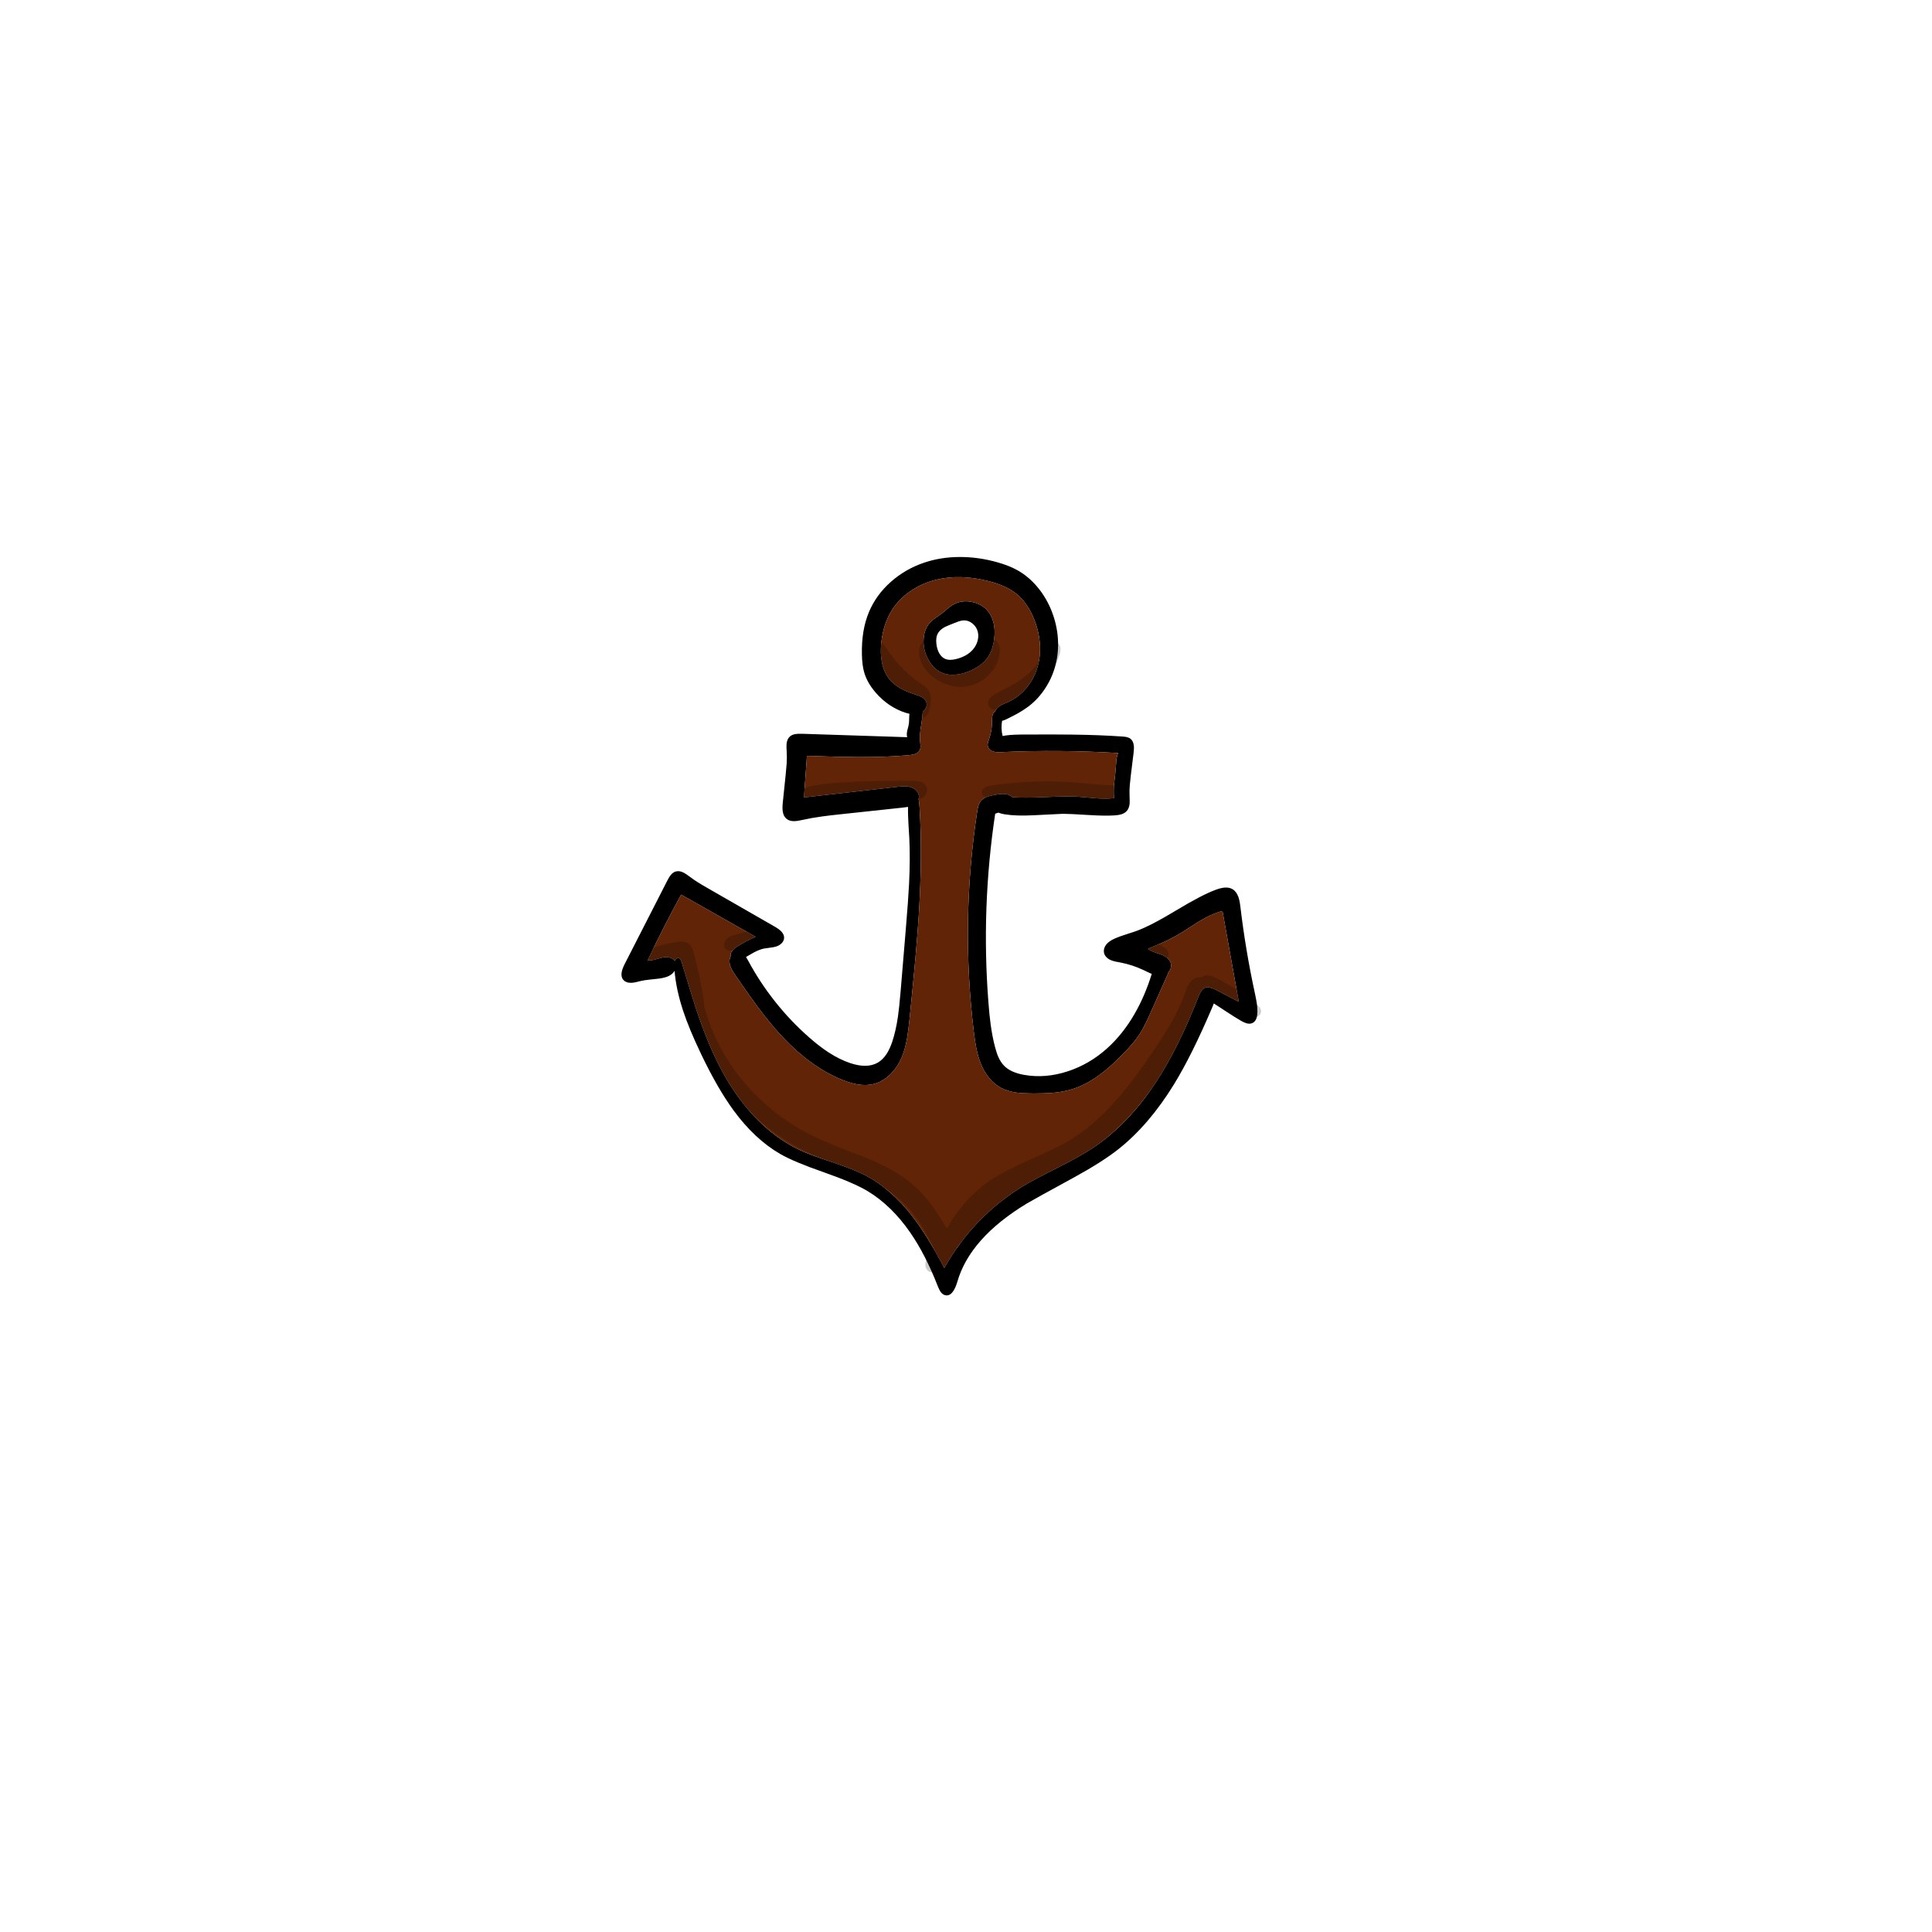 
<svg xmlns="http://www.w3.org/2000/svg" version="1.1" xmlns:xlink="http://www.w3.org/1999/xlink" preserveAspectRatio="none" x="0px" y="0px" width="2000px" height="2000px" viewBox="0 0 2000 2000">
<defs>
<g id="Layer17_0_FILL">
<path fill="#000000" stroke="none" d="
M 1300.9 1037.75
Q 1300.45 1034.7 1298.8 1027 1289.4 983.5 1284.05 938.75 1283.3 932.1 1281.9 928.35 1279.9 922.8 1275.85 920.45 1272.4 918.4 1267.45 918.85 1263.7 919.2 1258.65 921.05 1244.15 926.35 1217.3 942.6 1190.65 958.7 1175.85 963.95 1174.3 964.5 1165.05 967.5 1158.45 969.6 1154.35 971.4 1148.55 973.95 1145.75 977.1 1143.95 979.15 1143.15 981.6 1142.35 984.3 1142.95 986.7 1143.55 989.05 1145.5 991 1147.3 992.8 1149.8 993.85 1151.8 994.75 1154.65 995.4 1155.7 995.65 1159.7 996.35 1172.25 998.75 1183.85 1004.25 1186 1005.3 1190.35 1007.35 1191.35 1007.784 1192.3 1008.15 1185.25 1030.907 1174.55 1049.5 1162.3 1070.75 1145.75 1085.55 1127.85 1101.55 1105.7 1108.9 1082.35 1116.65 1060.1 1112.7 1046.35 1110.25 1039.65 1103.45 1036.1 1099.95 1033.6 1094.45 1031.75 1090.35 1030.1 1084.05 1027.3 1073.55 1025.55 1060.7 1024.2 1051 1023.15 1036.95 1015.65 939.45 1030.2 842.4 1031.1 841.916 1033.6 841.25 1036.15 842.349 1039.9 842.95 1051.75 844.9 1070 843.95 1098.55 842.45 1100.3 842.45 1107.1 842.45 1127.05 843.7 1143.75 844.75 1153.7 844.1 1157.95 843.85 1160.7 843 1164.45 841.85 1166.5 839.45 1168.95 836.65 1169.4 831.75 1169.55 830.05 1169.3 823 1169.1 818.45 1169.55 812.75 1169.8 809.65 1170.65 802.45
L 1173.5 779.3
Q 1174.1 774.4 1173.65 771.3 1173 766.9 1170.25 764.75 1168.7 763.55 1166.3 763 1164.7 762.65 1161.85 762.45 1138.65 760.8 1109.6 760.45 1092.15 760.2 1057.25 760.4 1044.2 760.5 1037.9 761.95 1035.986 754.197 1037.35 746.2 1037.473 746.179 1037.6 746.15 1039.45 745.7 1042.25 744.35 1049.25 740.9 1053.5 738.55 1059.55 735.15 1064.1 731.75 1075.3 723.4 1083 711 1090.55 698.9 1093.5 684.9 1096.4 671.25 1094.75 656.8 1093.1 642.7 1087.4 629.55 1081.9 617 1073.4 607.05 1064.4 596.5 1053.1 590.2 1044.5 585.45 1032.55 582.1 1013.15 576.6 994 576.6 973.7 576.55 955.8 582.75 936.95 589.3 922.25 602.3 907 615.8 899.6 633.45 891.65 652.25 892.25 677.65 892.45 688.75 894.7 696.4 897.9 707.1 906.55 717.05 912.85 724.35 920.7 729.7 928.8 735.15 937.75 737.95 939.688 738.563 941.45 738.9 941.198 740.682 941.15 744.05 941.1 747.6 940.85 749.25 940.5 751.6 939.2 756.25 938.3 760.4 939.1 763.15
L 830.35 759.6
Q 825.95 759.45 823.45 759.9 819.7 760.5 817.5 762.6 814.8 765.15 814.25 770 814 772.45 814.4 778.75 814.75 784 814.35 790.5 814.1 794.4 813.3 802.2
L 810.35 830.75
Q 809.75 836.5 810.3 839.95 811 844.95 814.1 847.55 817.15 850.15 822.3 850.05 825.45 850 831.4 848.65 840.2 846.65 851.3 845.15 858.35 844.15 871.35 842.8
L 934.3 836.05
Q 937.8 835.7 939.7 835.35 939.86 835.317 940 835.25 939.9 839.702 940.05 844.6 940.3 852.25 941.3 867.45 942.35 888.65 941.05 915.2 940.25 931.2 937.6 962.9
L 932.35 1025.75
Q 930.85 1043.45 929.55 1052.4 927.4 1067.1 923.65 1078.4 921.15 1085.8 917.95 1090.8 913.95 1097.05 908.55 1100.1 897.6 1106.3 880.25 1100.55 869.05 1096.8 857.6 1089.35 848.2 1083.25 837.5 1073.8 818.3 1056.95 802.35 1036.8 786.4 1016.7 774.35 994.2 773.26 992.168 772.25 990.65 780.324 986.036 780.65 985.85 786.2 982.95 790.8 981.95 792.2 981.65 797.15 981.05 801.1 980.6 803.4 979.85 806.7 978.85 809 976.6 811.5 974.15 811.7 971.1 811.9 967.5 808.75 964.2 806.45 961.8 802 959.25
L 731.2 918.6
Q 720.4 912.4 715.45 908.6 710.15 904.6 707.8 903.4 703.2 901.05 699.4 902.2 696.55 903.05 694.2 906 692.65 907.95 690.7 911.8
L 646.6 998.1
Q 644.15 1003 643.55 1006.45 642.7 1011.3 645.2 1014.25 648.05 1017.65 653.85 1017.4 655.8 1017.3 658.5 1016.7 660.05 1016.35 663.15 1015.55 666.85 1014.7 672.4 1014.1 675.55 1013.75 681.75 1013.1 686.3 1012.5 689.25 1011.55 693.25 1010.3 695.85 1008 697.358 1006.671 698.3 1005 699.926 1024.411 707.1 1046.15 713.25 1064.95 725.7 1091 742.95 1127.1 759.45 1149.55 781.25 1179.3 807.7 1194.6 821.55 1202.65 853.15 1213.65 883.95 1224.45 898.35 1233.15 923.05 1248.15 942.25 1275.9 958.15 1298.9 970.8 1331.5 972.35 1335.35 973.65 1337.25 975.7 1340.15 978.45 1340.8 982.95 1341.9 986.5 1337 989.1 1333.4 991 1327 1003.95 1281.75 1062.65 1246.05 1068.3 1242.6 1111.2 1219.2 1140.7 1203.1 1157.8 1189.6 1189.45 1164.5 1215.15 1122.75 1233.85 1092.35 1255.05 1042.5 1255.958 1040.381 1256.55 1038.75
L 1268.95 1046.85
Q 1278.45 1053.15 1284.8 1056.8 1288.25 1058.75 1290.75 1059.4 1294.2 1060.25 1296.7 1058.95 1301.3 1056.6 1301.6 1048.6 1301.85 1043.8 1300.9 1037.75
M 943.2 611.45
Q 954.75 603.7 968.7 600.25 994.05 593.95 1024 601.75 1041.7 606.35 1052 614.55 1063.55 623.8 1070.4 640.7 1075.25 652.55 1076.35 664.7 1077.55 677.55 1074.4 689.25 1071.15 701.45 1063.35 711.25 1055.2 721.4 1044.15 726.45 1039.7 728.35 1037.55 729.4 1033.85 731.25 1031.85 733.55 1030.773 734.803 1030.2 736.25 1028.796 737.26 1028.05 738.9 1027.2 740.7 1027 743.25 1026.95 743.75 1026.9 747.85 1026.85 756.6 1023.95 764.85 1022.95 767.8 1022.7 768.8 1022.2 771.05 1022.7 772.8 1023.2 774.65 1024.85 776.1 1026.4 777.45 1028.45 778.05 1030.15 778.6 1032.45 778.65 1033.65 778.7 1036.55 778.6 1096.65 775.9 1157.6 779.55 1156.2 782.4 1155.7 786.45 1155.55 787.7 1155.15 793.75 1154.8 799.2 1153.5 810 1152.55 819.7 1153.35 826.2 1145.55 827.2 1134.2 826.35 1121.4 825.1 1115 824.7 1104.5 824.1 1080.5 825.2 1059.872 826.127 1047.9 825.2 1046.389 823.706 1044.3 822.9 1041.35 821.75 1037.3 821.9 1034.85 822 1030.15 822.8 1024.95 823.7 1022.1 824.7 1017.8 826.3 1015.45 829.1 1013.75 831.2 1012.75 834.4 1012.15 836.55 1011.55 840.4 994.3 953.95 1008.1 1068.1 1009.35 1078.35 1010.65 1084.8 1012.45 1093.85 1015.25 1100.9 1018.6 1109.2 1023.7 1115.55 1029.3 1122.5 1036.4 1126.25 1043.1 1129.8 1052.45 1131.05 1058.65 1131.9 1069.55 1131.95 1081.7 1131.95 1089.1 1131.35 1099.85 1130.45 1108.3 1128 1122.85 1123.85 1137.45 1113.3 1148.75 1105.15 1162.25 1091.35 1173.8 1079.65 1179.55 1070.75 1182.75 1065.95 1185.95 1059.4 1187.85 1055.65 1191.45 1047.55
L 1208.75 1008.7
Q 1209.369 1007.325 1209.8 1006.05 1210.045 1005.813 1210.25 1005.55 1211.85 1003.55 1212.2 1000.8 1212.55 998.1 1211.5 995.7 1209.25 990.65 1200.8 987.75 1196.4 986.35 1194.3 985.5 1190.6 984.05 1188.35 982.15 1197.55 978.4 1202.3 976.3 1209.9 972.95 1215.8 969.7 1224.05 965.15 1239.95 954.65 1254.35 945.8 1265.5 943.05
L 1282.4 1037.05 1258.5 1024.6
Q 1255.381 1022.972 1253 1022.55 1251.488 1021.789 1249.8 1021.9 1246.55 1022.1 1244 1025.4 1242.15 1027.75 1240.5 1032.05 1220.1 1084.5 1196.8 1120.05 1167.5 1164.65 1129.9 1189.3 1117.85 1197.2 1094.8 1208.85 1069.5 1221.55 1059.3 1227.75 1033.8 1243.2 1012.9 1264.9 992.05 1286.6 977.55 1312.65 959.95 1278.9 943.85 1258.3 922.2 1230.75 896.75 1217.2 885 1210.95 862 1203.25 837.2 1195 826.9 1190.05 801.55 1177.85 780.2 1154.95 761 1134.4 746.3 1106.6 734.15 1083.65 723.3 1052.4 717.75 1036.4 705.65 996 705.1 994.35 704.6 993.5 703.85 992.2 702.7 991.85 700.45 991.2 699.05 993.8 698.781 994.304 698.55 994.85 698.446 994.642 698.3 994.45 696.2 991.75 692.2 991.05 688.8 990.5 684.8 991.45 680.05 992.8 677.7 993.4 673.5 994.4 670.5 994.1 686.55 960.1 705.1 926.1
L 782.3 969.8
Q 771.95 974.15 762.5 980.35 759.35 982.45 757.7 984.7 755.812 987.37 756.45 989.85 755.078 992.442 755.15 995.45 755.3 999.05 757.3 1003.1 758.55 1005.7 761.55 1010 776.15 1031.25 784.05 1041.9 796.95 1059.25 808.75 1072 838.65 1104.2 871.25 1117.6 880.15 1121.25 887.55 1122.55 896.6 1124.05 904.25 1122.2 913.8 1119.85 921.7 1112.1 928.9 1105 933.25 1095 936.9 1086.6 938.9 1075.3 940.15 1068.5 941.55 1054.85 948.95 982.6 951.2 946 954.9 885.45 952 836.95 951.65 831.35 951.15 828.3 951.05 827.708 950.9 827.1 951.161 826.406 951.25 825.65 951.6 822.25 949.2 819.15 946.9 816.25 943.35 815.05 940.35 814 936.35 814 934.05 814 929.2 814.5
L 832.25 825.5 835.35 782.45
Q 870.05 783.7 888.05 783.75 917.3 783.85 940.7 781.8 944.8 781.4 947.2 780.55 950.6 779.3 951.95 776.75 953 774.9 952.9 772 952.9 771.65 952.4 766.95 951.8 761.15 953.7 749.85 955.026 742.029 955.2 736.9 956.852 735.653 958 733.75 960.1 730.15 958.9 726.75 957.8 723.65 954.05 721.55 951.85 720.3 946.9 718.75 928.85 713.2 920.7 703.1 914.9 695.95 912.9 685.45 911.15 676.55 912.25 665.7 914.3 645.7 923.65 631.05 931.05 619.6 943.2 611.45
M 963.75 643.5
Q 956.9 650.2 956.15 661.15 955.4 671.25 959.95 680.75 964.9 691.05 972.9 695.4 979.35 698.9 987.75 698.5 995.2 698.2 1003.05 694.95 1016.3 689.6 1022.65 680.3 1027.85 672.75 1029.25 661 1031 645.65 1024.7 635.5 1018.9 626.1 1007.1 623.35 995.3 620.6 985.9 626.4 983.55 627.85 980.15 630.75 975.75 634.5 974.6 635.35 974.1 635.7 969.05 639.25 965.65 641.6 963.75 643.5
M 969.4 666.9
Q 968.6 660.6 970.4 656.6 972.35 652.25 977.9 649.2 980.05 648.05 988.25 644.85 992.15 643.35 992.65 643.2 995.15 642.4 997.2 642.25 1002.15 641.9 1006.5 645.3 1010.7 648.6 1012.1 653.6 1013.4 658.4 1011.95 663.55 1010.55 668.5 1007.1 672.45 1000.95 679.5 989.7 682.25 983.05 683.9 978.8 682.25 974.7 680.6 972.2 676.05 970.05 672.15 969.4 666.9 Z"/>

<path fill="#612406" stroke="none" d="
M 968.7 600.25
Q 954.75 603.7 943.2 611.45 931.05 619.6 923.65 631.05 914.3 645.7 912.25 665.7 911.15 676.55 912.9 685.45 914.9 695.95 920.7 703.1 928.85 713.2 946.9 718.75 951.85 720.3 954.05 721.55 957.8 723.65 958.9 726.75 960.1 730.15 958 733.75 956.852 735.653 955.2 736.9 955.026 742.029 953.7 749.85 951.8 761.15 952.4 766.95 952.9 771.65 952.9 772 953 774.9 951.95 776.75 950.6 779.3 947.2 780.55 944.8 781.4 940.7 781.8 917.3 783.85 888.05 783.75 870.05 783.7 835.35 782.45
L 832.25 825.5 929.2 814.5
Q 934.05 814 936.35 814 940.35 814 943.35 815.05 946.9 816.25 949.2 819.15 951.6 822.25 951.25 825.65 951.161 826.406 950.9 827.1 951.05 827.708 951.15 828.3 951.65 831.35 952 836.95 954.9 885.45 951.2 946 948.95 982.6 941.55 1054.85 940.15 1068.5 938.9 1075.3 936.9 1086.6 933.25 1095 928.9 1105 921.7 1112.1 913.8 1119.85 904.25 1122.2 896.6 1124.05 887.55 1122.55 880.15 1121.25 871.25 1117.6 838.65 1104.2 808.75 1072 796.95 1059.25 784.05 1041.9 776.15 1031.25 761.55 1010 758.55 1005.7 757.3 1003.1 755.3 999.05 755.15 995.45 755.078 992.442 756.45 989.85 755.812 987.37 757.7 984.7 759.35 982.45 762.5 980.35 771.95 974.15 782.3 969.8
L 705.1 926.1
Q 686.55 960.1 670.5 994.1 673.5 994.4 677.7 993.4 680.05 992.8 684.8 991.45 688.8 990.5 692.2 991.05 696.2 991.75 698.3 994.45 698.446 994.642 698.55 994.85 698.781 994.304 699.05 993.8 700.45 991.2 702.7 991.85 703.85 992.2 704.6 993.5 705.1 994.35 705.65 996 717.75 1036.4 723.3 1052.4 734.15 1083.65 746.3 1106.6 761 1134.4 780.2 1154.95 801.55 1177.85 826.9 1190.05 837.2 1195 862 1203.25 885 1210.95 896.75 1217.2 922.2 1230.75 943.85 1258.3 959.95 1278.9 977.55 1312.65 992.05 1286.6 1012.9 1264.9 1033.8 1243.2 1059.3 1227.75 1069.5 1221.55 1094.8 1208.85 1117.85 1197.2 1129.9 1189.3 1167.5 1164.65 1196.8 1120.05 1220.1 1084.5 1240.5 1032.05 1242.15 1027.75 1244 1025.4 1246.55 1022.1 1249.8 1021.9 1251.488 1021.789 1253 1022.55 1255.381 1022.972 1258.5 1024.6
L 1282.4 1037.05 1265.5 943.05
Q 1254.35 945.8 1239.95 954.65 1224.05 965.15 1215.8 969.7 1209.9 972.95 1202.3 976.3 1197.55 978.4 1188.35 982.15 1190.6 984.05 1194.3 985.5 1196.4 986.35 1200.8 987.75 1209.25 990.65 1211.5 995.7 1212.55 998.1 1212.2 1000.8 1211.85 1003.55 1210.25 1005.55 1210.045 1005.813 1209.8 1006.05 1209.369 1007.325 1208.75 1008.7
L 1191.45 1047.55
Q 1187.85 1055.65 1185.95 1059.4 1182.75 1065.95 1179.55 1070.75 1173.8 1079.65 1162.25 1091.35 1148.75 1105.15 1137.45 1113.3 1122.85 1123.85 1108.3 1128 1099.85 1130.45 1089.1 1131.35 1081.7 1131.95 1069.55 1131.95 1058.65 1131.9 1052.45 1131.05 1043.1 1129.8 1036.4 1126.25 1029.3 1122.5 1023.7 1115.55 1018.6 1109.2 1015.25 1100.9 1012.45 1093.85 1010.65 1084.8 1009.35 1078.35 1008.1 1068.1 994.3 953.95 1011.55 840.4 1012.15 836.55 1012.75 834.4 1013.75 831.2 1015.45 829.1 1017.8 826.3 1022.1 824.7 1024.95 823.7 1030.15 822.8 1034.85 822 1037.3 821.9 1041.35 821.75 1044.3 822.9 1046.389 823.706 1047.9 825.2 1059.872 826.127 1080.5 825.2 1104.5 824.1 1115 824.7 1121.4 825.1 1134.2 826.35 1145.55 827.2 1153.35 826.2 1152.55 819.7 1153.5 810 1154.8 799.2 1155.15 793.75 1155.55 787.7 1155.7 786.45 1156.2 782.4 1157.6 779.55 1096.65 775.9 1036.55 778.6 1033.65 778.7 1032.45 778.65 1030.15 778.6 1028.45 778.05 1026.4 777.45 1024.85 776.1 1023.2 774.65 1022.7 772.8 1022.2 771.05 1022.7 768.8 1022.95 767.8 1023.95 764.85 1026.85 756.6 1026.9 747.85 1026.95 743.75 1027 743.25 1027.2 740.7 1028.05 738.9 1028.796 737.26 1030.2 736.25 1030.773 734.803 1031.85 733.55 1033.85 731.25 1037.55 729.4 1039.7 728.35 1044.15 726.45 1055.2 721.4 1063.35 711.25 1071.15 701.45 1074.4 689.25 1077.55 677.55 1076.35 664.7 1075.25 652.55 1070.4 640.7 1063.55 623.8 1052 614.55 1041.7 606.35 1024 601.75 994.05 593.95 968.7 600.25
M 956.15 661.15
Q 956.9 650.2 963.75 643.5 965.65 641.6 969.05 639.25 974.1 635.7 974.6 635.35 975.75 634.5 980.15 630.75 983.55 627.85 985.9 626.4 995.3 620.6 1007.1 623.35 1018.9 626.1 1024.7 635.5 1031 645.65 1029.25 661 1027.85 672.75 1022.65 680.3 1016.3 689.6 1003.05 694.95 995.2 698.2 987.75 698.5 979.35 698.9 972.9 695.4 964.9 691.05 959.95 680.75 955.4 671.25 956.15 661.15 Z"/>
</g>

<g id="Layer16_0_FILL">
<path fill="#000000" fill-opacity="0.2" stroke="none" d="
M 1082.2 669.5
Q 1081.15 671.35 1078.15 678.9 1073 691.75 1058.75 702.2 1053.4 706.05 1045.75 710.35 1044.85 710.8 1032.15 717.55 1027.1 720.2 1025.15 722.55 1023.7 724.3 1023.2 726.45 1022.7 728.75 1023.55 730.6 1024.5 732.7 1026.8 733.8 1028.95 734.8 1031.45 734.65 1033.55 734.5 1036.05 733.5 1037.55 732.9 1040.35 731.45 1056.45 723.05 1064.65 717.55 1077.55 708.95 1085.3 699.2 1092.8 689.9 1096.6 678.55 1097.65 675.45 1097.85 673.25 1098.1 670.25 1097 668.1 1096 666.05 1093.8 664.9 1091.65 663.75 1089.35 664.05 1085.1 664.6 1082.2 669.5
M 910.65 663.7
Q 908.15 662.35 906.2 663.5 903.5 665 903.8 670.15 904.35 679.35 909.75 688.95 914.1 696.6 921.95 705.05 933 716.95 945.45 726.1 943.35 732.25 943.7 736.1 944 738.75 945.35 740.9 946.85 743.25 949.15 744.1 951.7 745.05 954.55 744 957.25 743 959.1 740.75 961.95 737.3 963.05 730.35 964.7 719.9 960.95 714.4 959.65 712.45 957.25 710.55 956.05 709.6 952.8 707.45 935.05 695.35 922.4 677.95
L 918.5 672.4
Q 916.15 669.1 914.45 667 912.6 664.75 910.65 663.7
M 965.75 668.8
Q 965.8 666.55 965 665.15 963.85 663.1 961.2 662.7 958.7 662.25 956.55 663.55 952.9 665.8 951.8 671.5 950.7 677.5 953.15 684.05 955.35 689.9 959.95 695.15 967.95 704.3 979.7 708.35 991.6 712.55 1003.25 710 1015.1 707.45 1023.9 698.4 1032.8 689.25 1034.55 677.45 1035.75 668.95 1032.1 664.25 1029.95 661.45 1026.25 660.85 1022.4 660.2 1020.05 662.55 1018.6 664 1017.85 666.65 1017.4 668.15 1016.8 671.35 1015.3 678 1010.6 683.3 1005.95 688.65 999.55 691 993.15 693.35 986.15 692.3 979.1 691.3 973.65 687.2 970 684.45 967.9 680.85 965.5 676.85 965.55 672.75 965.75 670.1 965.75 668.8
M 1147.7 812.9
Q 1142.15 812.75 1134.25 812 1125.3 811.1 1120.8 810.7 1073.6 806.2 1026.05 813.2 1017.7 814.5 1016.6 818.9 1016.1 821.1 1017.55 823.3 1018.85 825.3 1021.15 826.3 1023.05 827.1 1025.7 827.25 1027.15 827.3 1030.45 827.15 1044.35 826.4 1061.6 826.55 1072.55 826.65 1092.75 827.3 1100.95 827.5 1105.8 828.1 1109.3 828.6 1116.25 829.9 1121.25 830.65 1127.4 831 1131.5 831.2 1138.65 831.35
L 1150.3 831.6
Q 1156.75 831.7 1159.75 830.7 1162.15 829.85 1163.85 828.2 1165.65 826.4 1166.1 824.15 1166.65 821.25 1164.7 818.45 1162.9 815.85 1159.9 814.55 1157.4 813.45 1153.95 813.15 1152.15 812.95 1147.7 812.9
M 951.35 808.9
Q 949.2 808.5 945.45 808.45 902.65 807.9 866.7 810.35 857.75 811 852.3 811.7 844.35 812.7 838.05 814.3 832.15 815.7 829.45 818.3 827.65 820.1 827.1 822.5 826.5 825.05 827.7 827.05 829.35 829.7 833.2 830.15 835.4 830.4 839.7 829.6
L 848.7 827.9
Q 858.4 826.1 863.35 825.85 866.9 825.7 871.7 826.05 874.45 826.25 880 826.75 890.15 827.6 902.7 827.75 910.8 827.85 925.45 827.65
L 947 827.4
Q 951.55 827.3 953.6 826.5 955.85 825.65 957.45 823.85 959.05 821.95 959.5 819.65 959.95 817.3 959.15 815 958.35 812.65 956.55 811.15 954.55 809.5 951.35 808.9
M 1303.8 1042.6
Q 1302.75 1041.25 1300.6 1039.5 1281.35 1023.75 1259.3 1012.7 1256.35 1011.2 1254.55 1010.6 1251.85 1009.7 1249.55 1009.75 1246.85 1009.8 1244.65 1011.25 1244.2 1011.556 1243.8 1011.9 1240.684 1011.107 1237.3 1012.65 1234.2 1014.05 1231.95 1016.9 1230.1 1019.25 1228.6 1022.85 1228 1024.35 1226.25 1029.3 1221.35 1043.15 1212.5 1058.7 1206.25 1069.7 1195.15 1086.3 1173.1 1119.2 1155.7 1138.85 1131.9 1165.75 1106.45 1181 1094.85 1187.95 1066.1 1200.65 1039.65 1212.3 1026.35 1221.15 1006.35 1234.45 991.7 1254.1 985.297 1262.666 980.3 1271.85 977.677 1267.431 974.5 1262.5 967.85 1252.2 962.6 1245.3 955.75 1236.3 948.8 1229.7 931.25 1213 898.05 1199.15 860.1 1185 842.05 1176.25 805.7 1158.65 777.9 1129 749.7 1098.9 735.5 1061.8 734.387 1058.922 728.8 1041.9 728.972 1039.337 728.5 1036 724.85 1010.85 718.25 986.85 717.2 983.2 716.3 981.35 714.9 978.4 712.8 976.85 709.1 974.1 701.05 975.1 694.85 975.9 687.3 977.85 682.7 979.05 673.8 981.8 671.2 982.6 670 983.1 667.95 983.95 666.6 985.1 665 986.45 664.25 988.3 663.45 990.3 664 992.15 664.6 993.9 666.3 995.1 667.95 996.15 669.95 996.35 671.65 996.55 673.75 996.2 674.85 996 677.5 995.3
L 690.2 991.75
Q 690.361 992.987 690.65 993.75 691.45 995.65 694.35 998.15 697.85 1001.25 700.45 1001.75 700.614 1001.783 700.75 1001.8 700.974 1002.216 701.2 1002.65 704.769 1010.05 707.85 1020.7 709.296 1027.959 710.55 1035.2 711.25 1039.2 711.8 1041.05 712.75 1044.25 714.3 1046.35 714.384 1046.463 714.45 1046.55 727.11 1092.658 758.15 1130.8 789.4 1169.2 832.35 1190.9 850 1199.8 887.1 1214.7 919.4 1229.1 936.35 1246.05 946.3 1256 955.1 1270.3 960.561 1279.21 966.7 1291.9 963.684 1295.751 961.4 1299.45 957.95 1305.1 957.9 1308.95 957.85 1311.6 959.25 1313.85 960.7 1316.25 963.1 1316.9 966.15 1317.65 969.4 1315.3 970.892 1314.23 972.55 1312.35 974.612 1313.706 977.15 1313.75 980.2 1313.8 982.15 1311.9 982.54 1311.521 982.85 1311.05 984.533 1311.183 986.2 1310.6 991.35 1308.8 991.95 1301.9 992.343 1296.832 990.3 1291.3 1008.279 1271.911 1029.8 1256.3 1032.85 1254.1 1034.3 1252.45 1035.53 1251.053 1036.1 1249.6 1044.174 1244.553 1045.8 1243.55 1057.05 1236.7 1063.95 1233.7 1067.2 1232.3 1074.7 1229.65 1081.7 1227.15 1085.4 1225.45 1094.15 1221.45 1094.5 1215.75 1094.664 1213.42 1093.45 1211.4 1141.866 1189.474 1182.7 1139.4 1199.85 1118.4 1216.95 1090.65 1229.45 1070.35 1246.4 1038.75 1248.85 1034.1 1249.85 1031.7 1251.019 1028.704 1251.35 1026.05 1251.728 1026.197 1252.1 1026.35 1270.05 1033.95 1284.6 1046.4 1288.45 1049.65 1289.9 1050.6 1293.05 1052.75 1295.95 1053.25 1299.4 1053.9 1302.45 1051.85 1305.65 1049.8 1305.45 1046.55 1305.3 1044.55 1303.8 1042.6
M 756.55 983.95
Q 758.6 983.75 761.95 982.5 777.85 976.85 793.4 975.85 796.25 975.7 797.1 975.55 799.2 975.3 800.65 974.6 802.45 973.8 803.55 972.3 804.75 970.65 804.6 968.9 804.4 966.1 801.35 964.4 799.5 963.45 795.75 963.05 780.35 961.6 760.8 967.75 757.6 968.7 755.65 969.7 752.95 971.05 751.4 972.95 749.55 975.2 749.55 978.1 749.5 981.15 751.6 982.75 753.5 984.25 756.55 983.95
M 1193.8 974.55
Q 1192 973.65 1190.45 973.35 1187.75 972.8 1185.1 973.75 1182.95 974.5 1181.7 976.1 1180.3 978 1180.65 980.7 1180.95 983.2 1182.55 985.15 1183.95 986.85 1186.3 988.25 1187.85 989.15 1190.75 990.4 1196.75 992.9 1200.8 993.7 1203.45 994.2 1204.95 993.85 1206.7 993.45 1207.95 992 1209.2 990.6 1209.45 988.8 1209.75 987.05 1209.1 985.3 1208.5 983.55 1207.15 982.3 1206.05 981.25 1203.15 979.75
L 1197 976.3
Q 1194.6 974.9 1193.8 974.55 Z"/>
</g>
</defs>

<g transform="matrix( 1, 0, 0, 1, 0,0) ">
<use xlink:href="#Layer17_0_FILL"/>
</g>

<g transform="matrix( 1, 0, 0, 1, 0,0) ">
<use xlink:href="#Layer16_0_FILL"/>
</g>
</svg>
